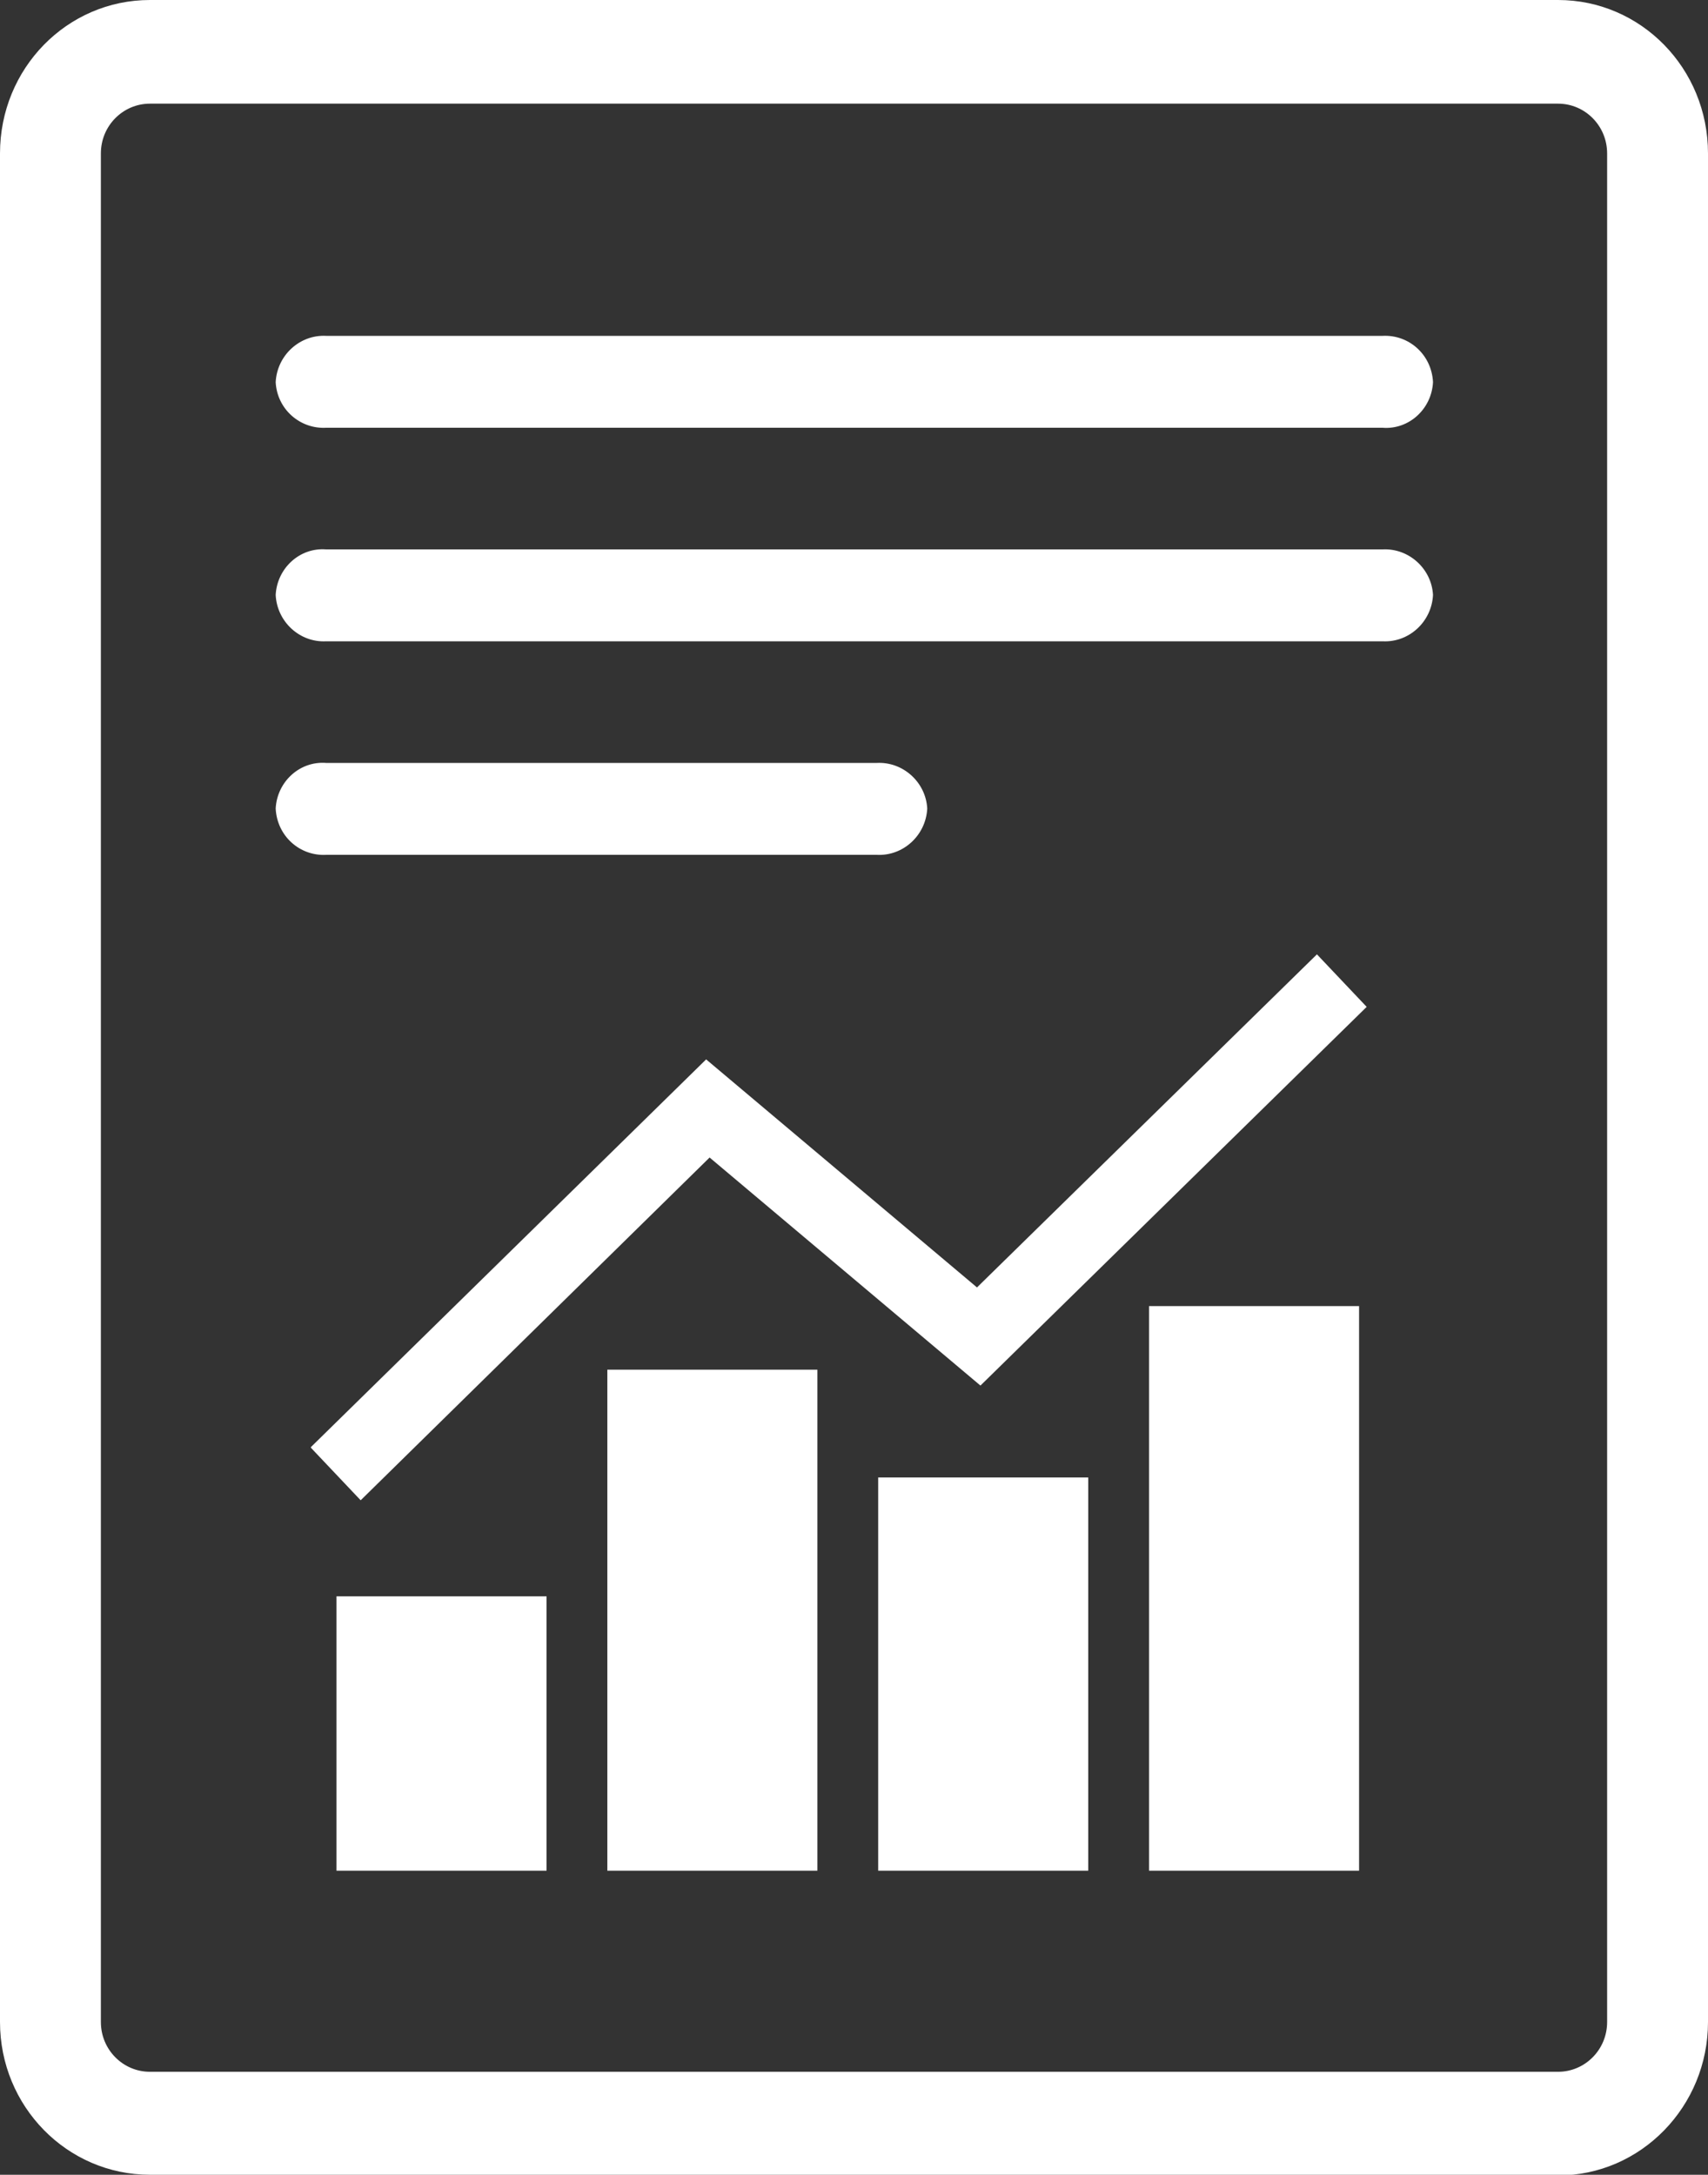<?xml version="1.0" encoding="UTF-8"?>
<svg id="Layer_2" data-name="Layer 2" xmlns="http://www.w3.org/2000/svg" viewBox="0 0 24.72 31.47">
  <rect x="0" y="0" width="24.72" height="31.47" fill="#333333" stroke="none"/>
  <defs>
    <style>
      .cls-1 {
        fill: #fff;
      }
    </style>
  </defs>
  <g id="Layer_1-2" data-name="Layer 1">
    <path class="cls-1" d="M4.72,6.19c-.38,.02-.71-.27-.73-.66,.02-.39,.35-.69,.73-.67h15.29c.38-.02,.71,.27,.73,.67-.02,.39-.35,.69-.73,.66H4.72Zm0,3.09c-.38,.02-.71-.28-.73-.67,.02-.39,.35-.69,.73-.66h15.29c.38-.02,.71,.28,.73,.66-.02,.39-.35,.69-.73,.67H4.72Zm0,3.09c-.38,.02-.71-.27-.73-.67,.02-.39,.35-.69,.73-.66h7.97c.38-.02,.71,.28,.73,.66-.02,.39-.35,.69-.73,.67H4.72Zm-.22,8.57l5.72-5.61,3.92,3.3,4.92-4.82,.72,.76-5.59,5.48-3.92-3.3-5.05,4.96-.72-.76Zm.37,2.16h3.04v3.97h-3.04v-3.97Zm3.92-3.28h3.04v7.25h-3.04v-7.25Zm3.92,1.56h3.04v5.69h-3.04v-5.69Zm3.92-2.48h3.04v8.17h-3.04v-8.17ZM1.46,2.22V29.26c0,.4,.32,.72,.71,.72H22.55c.39,0,.71-.32,.71-.72V2.22c0-.4-.32-.72-.71-.72H2.17c-.39,0-.71,.32-.71,.72m.71,29.25C.97,31.47,0,30.48,0,29.26V2.22C0,.99,.97,0,2.17,0H22.55c1.2,0,2.17,.99,2.17,2.22h0V29.26c0,1.22-.97,2.22-2.17,2.22H2.17Z"/>
  </g>
</svg>